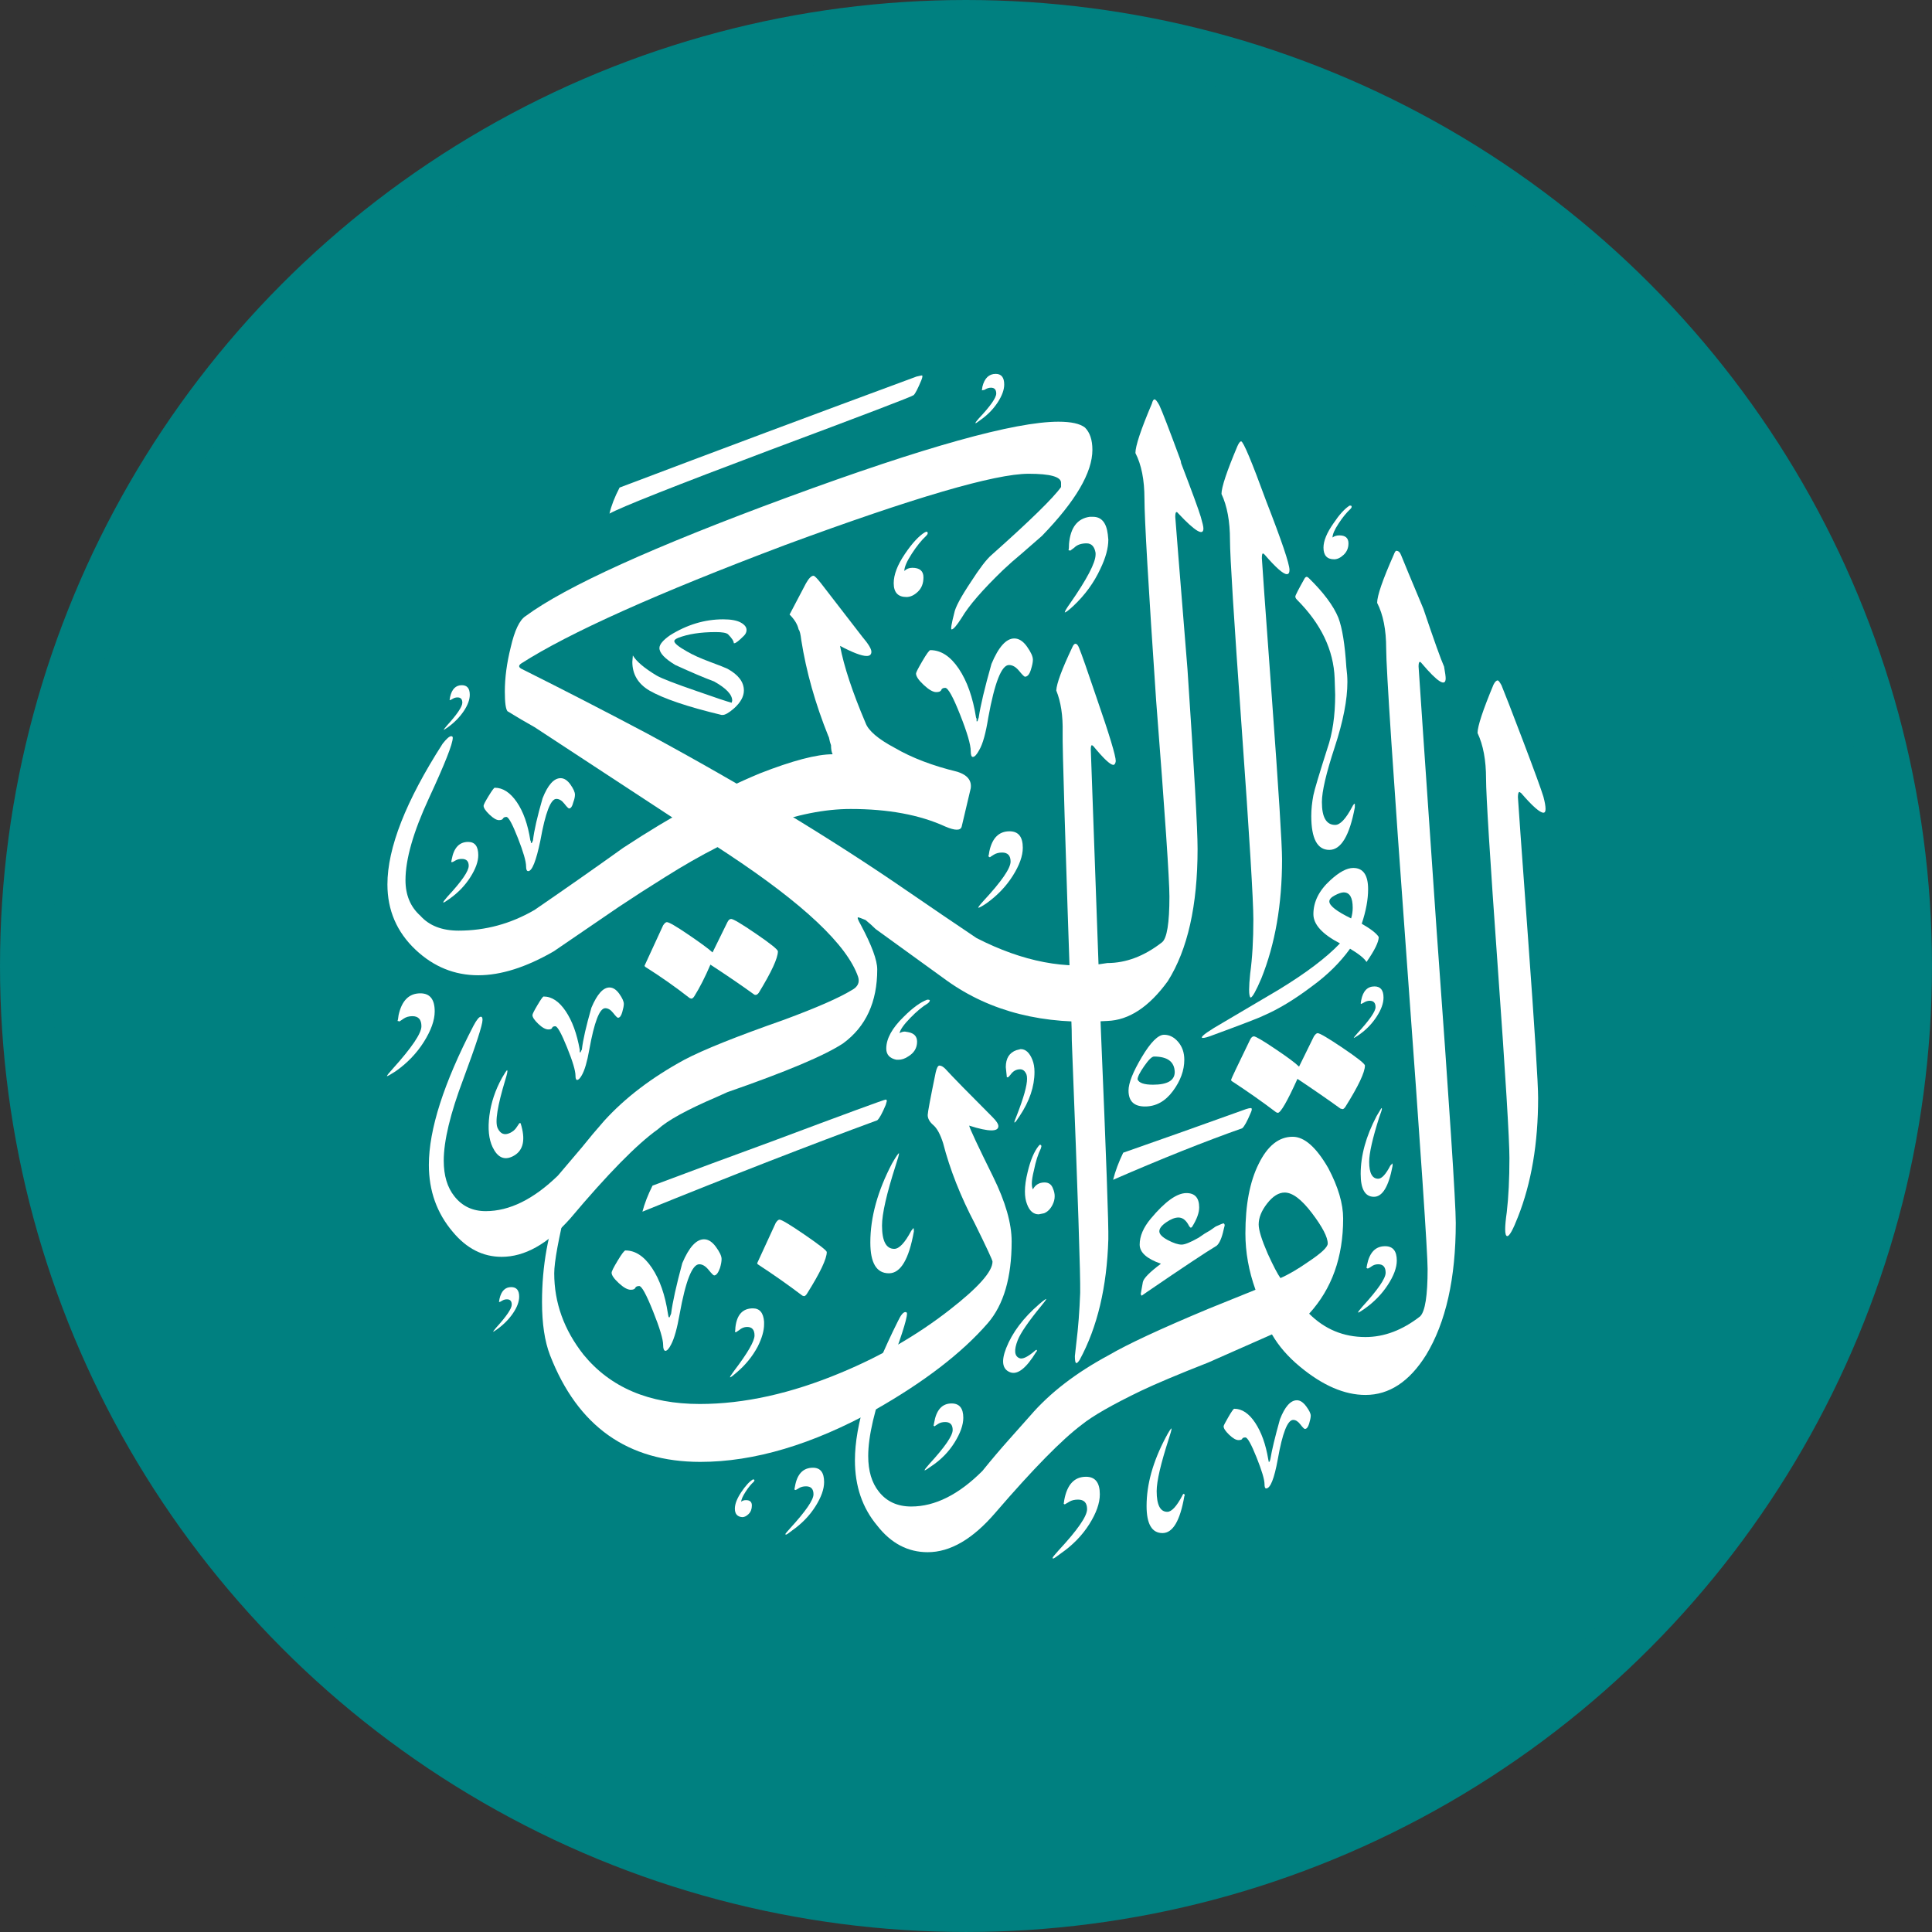 <?xml version="1.0" encoding="UTF-8" standalone="no"?>
<!-- Created with Inkscape (http://www.inkscape.org/) -->

<svg
   width="512"
   height="512"
   viewBox="0 0 135.467 135.467"
   version="1.1"
   id="svg2196"
   inkscape:version="1.2.1 (9c6d41e410, 2022-07-14)"
   sodipodi:docname="QuranIcon.svg"
   xml:space="preserve"
   xmlns:inkscape="http://www.inkscape.org/namespaces/inkscape"
   xmlns:sodipodi="http://sodipodi.sourceforge.net/DTD/sodipodi-0.dtd"
   xmlns="http://www.w3.org/2000/svg"
   xmlns:svg="http://www.w3.org/2000/svg"
   xmlns:serif="http://www.serif.com/"><rect x="0" y="0" width="135.467" height="135.467" fill="#333333" stroke="none"/><sodipodi:namedview
     id="namedview2198"
     pagecolor="#ffffff"
     bordercolor="#000000"
     borderopacity="0.25"
     inkscape:showpageshadow="2"
     inkscape:pageopacity="0.0"
     inkscape:pagecheckerboard="0"
     inkscape:deskcolor="#d1d1d1"
     inkscape:document-units="mm"
     showgrid="false"
     inkscape:zoom="0.73851712"
     inkscape:cx="345.96355"
     inkscape:cy="236.96133"
     inkscape:window-width="1920"
     inkscape:window-height="1009"
     inkscape:window-x="-8"
     inkscape:window-y="-8"
     inkscape:window-maximized="1"
     inkscape:current-layer="layer1" /><defs
     id="defs2193" /><g
     inkscape:label="Layer 1"
     inkscape:groupmode="layer"
     id="layer1"><circle
       style="fill:#008080;stroke:#008080;stroke-width:3.648"
       id="path2373"
       cx="67.733"
       cy="67.733"
       r="65.909" /><g
       style="clip-rule:evenodd;fill:#ffffff;fill-rule:evenodd;stroke-linejoin:round;stroke-miterlimit:2"
       id="g2630"
       transform="matrix(0.149,0,0,0.149,27.128,26.216)"><g
         transform="translate(-118.197,-22.155)"
         id="g2525"
         style="fill:#ffffff">
        <g
   id="g2523"
   style="fill:#ffffff">
            <g
   id="g2521"
   style="fill:#ffffff">
                <g
   id="path3"
   transform="translate(118.197,22.155)"
   style="fill:#ffffff">
                    <path
   d="M 335.75,309 H 336 c 2.5,59.17 3.67,91.92 3.5,98.25 -0.67,22.5 -5.17,41.42 -13.5,56.75 -0.67,1 -1.17,1.5 -1.5,1.5 -0.5,0 -0.75,-1.08 -0.75,-3.25 0.17,-1.67 0.42,-3.92 0.75,-6.75 0.83,-6.67 1.42,-14.33 1.75,-23 0.17,-7.83 -1.08,-45.75 -3.75,-113.75 -0.17,-3.33 -0.25,-6.67 -0.25,-10 -3,-87.17 -4.42,-133.83 -4.25,-140 0.17,-7.83 -0.83,-14.42 -3,-19.75 0.17,-3.33 2.67,-10.08 7.5,-20.25 0.5,-1.17 1,-1.75 1.5,-1.75 0.67,0 1.25,0.67 1.75,2 1.17,2.83 3.92,10.67 8.25,23.5 6,17.33 9,27.25 9,29.75 -0.17,1.17 -0.58,1.75 -1.25,1.75 -1.5,-0.17 -4.58,-3.08 -9.25,-8.75 -0.33,-0.33 -0.58,-0.5 -0.75,-0.5 -0.33,0 -0.5,0.67 -0.5,2 0,0.83 1.58,44.92 4.75,132.25 z"
   style="fill:#ffffff"
   id="path2380" />
                </g>
                <g
   id="path5"
   transform="translate(118.197,22.155)"
   style="fill:#ffffff">
                    <path
   d="m 26.75,167.5 c 0,-0.17 0.5,-0.83 1.5,-2 4.83,-5.33 7.25,-8.92 7.25,-10.75 0,-1.67 -0.75,-2.5 -2.25,-2.5 -0.83,0 -1.58,0.21 -2.25,0.63 -0.67,0.41 -1.08,0.62 -1.25,0.62 H 29.5 l 0.25,-1.5 c 0.83,-3.67 2.67,-5.5 5.5,-5.5 2.5,0 3.75,1.5 3.75,4.5 0,2.33 -0.96,4.92 -2.87,7.75 -1.92,2.83 -4.38,5.33 -7.38,7.5 -1.17,0.83 -1.83,1.25 -2,1.25 z"
   style="fill:#ffffff"
   id="path2383" />
                </g>
                <g
   id="path6"
   transform="translate(118.197,22.155)"
   style="fill:#ffffff">
                    <path
   d="m 50,450.75 c 0,-0.17 0.5,-0.83 1.5,-2 4.83,-5.33 7.25,-8.92 7.25,-10.75 0,-1.67 -0.75,-2.5 -2.25,-2.5 -0.83,0 -1.58,0.21 -2.25,0.63 -0.67,0.41 -1.08,0.62 -1.25,0.62 h -0.25 l 0.25,-1.5 c 0.83,-3.67 2.67,-5.5 5.5,-5.5 2.5,0 3.75,1.5 3.75,4.5 0,2.33 -0.96,4.92 -2.87,7.75 -1.92,2.83 -4.38,5.33 -7.38,7.5 -1.17,0.83 -1.83,1.25 -2,1.25 z"
   style="fill:#ffffff"
   id="path2386" />
                </g>
                <g
   id="path7"
   transform="translate(121.197,21.155)"
   style="fill:#ffffff">
                    <path
   d="m 452,313.5 c 0,-0.17 0.58,-0.92 1.75,-2.25 5.67,-6.17 8.5,-10.25 8.5,-12.25 0,-2 -0.92,-3 -2.75,-3 -1,0 -2,0.33 -3,1 l -1,0.5 -0.25,-0.25 0.25,-1.5 c 0.83,-4.33 2.92,-6.5 6.25,-6.5 2.83,0 4.25,1.75 4.25,5.25 0,2.67 -1.08,5.67 -3.25,9 -2.17,3.33 -4.92,6.17 -8.25,8.5 -1.5,1 -2.33,1.5 -2.5,1.5 z"
   style="fill:#ffffff"
   id="path2389" />
                </g>
                <g
   id="path8"
   transform="translate(118.197,22.155)"
   style="fill:#ffffff">
                    <path
   d="m 319,112.25 c 0,-0.5 0.83,-1.92 2.5,-4.25 8,-11.5 12,-19.17 12,-23 v -0.75 c -0.5,-3 -1.92,-4.5 -4.25,-4.5 -2.5,0 -4.42,0.67 -5.75,2 l -2,1.5 c 0,-0.17 -0.25,-0.25 -0.75,-0.25 0.17,-0.5 0.25,-1.5 0.25,-3 0.67,-7.67 3.92,-11.92 9.75,-12.75 h 1.5 c 4,0 6.33,2.75 7,8.25 l 0.25,2.5 c 0,4 -1.25,8.58 -3.75,13.75 -3,6.5 -7.25,12.33 -12.75,17.5 -2.17,2 -3.5,3 -4,3 z"
   style="fill:#ffffff"
   id="path2392" />
                </g>
                <g
   id="path9"
   transform="translate(118.197,22.155)"
   style="fill:#ffffff">
                    <path
   d="m 89.5,332.25 c -0.5,0 -0.75,-0.67 -0.75,-2 0,-2.33 -1.33,-6.79 -4,-13.37 -2.67,-6.59 -4.5,-9.88 -5.5,-9.88 -0.83,0 -1.33,0.25 -1.5,0.75 -0.17,0.5 -0.75,0.75 -1.75,0.75 -1.33,0 -2.92,-0.87 -4.75,-2.62 -1.83,-1.75 -2.75,-3.13 -2.75,-4.13 0,-0.5 0.79,-2.08 2.38,-4.75 1.58,-2.67 2.54,-4 2.87,-4 3.83,0 7.29,2.29 10.38,6.88 3.08,4.58 5.29,10.62 6.62,18.12 v 1.25 H 91 c 0.17,0 0.25,-0.08 0.25,-0.25 0,-0.17 0.17,-0.5 0.5,-1 0.5,-4.5 2,-11.08 4.5,-19.75 2.67,-6.33 5.5,-9.5 8.5,-9.5 1.67,0 3.21,1 4.63,3 1.41,2 2.12,3.58 2.12,4.75 0,0.83 -0.25,2.13 -0.75,3.88 -0.5,1.75 -1.17,2.62 -2,2.62 -0.33,0 -1.08,-0.75 -2.25,-2.25 -1.17,-1.5 -2.42,-2.25 -3.75,-2.25 -2.67,0 -5.17,6.5 -7.5,19.5 -1,5.67 -2.17,9.67 -3.5,12 -0.83,1.5 -1.58,2.25 -2.25,2.25 z"
   style="fill:#ffffff"
   id="path2395" />
                </g>
                <g
   id="path10"
   transform="translate(118.197,22.155)"
   style="fill:#ffffff">
                    <path
   d="m 66.5,234 c -0.67,0 -1,-0.75 -1,-2.25 0,-2.33 -1.29,-6.79 -3.87,-13.37 -2.59,-6.59 -4.38,-9.88 -5.38,-9.88 -0.83,0 -1.37,0.25 -1.62,0.75 -0.25,0.5 -0.88,0.75 -1.88,0.75 -1.17,0 -2.67,-0.87 -4.5,-2.62 -1.83,-1.75 -2.75,-3.13 -2.75,-4.13 0,-0.5 0.79,-2.04 2.38,-4.62 1.58,-2.59 2.54,-3.88 2.87,-3.88 3.83,0 7.29,2.25 10.38,6.75 3.08,4.5 5.2,10.5 6.37,18 l 0.25,0.5 v 0.75 H 68 c 0.17,0 0.29,-0.12 0.38,-0.37 0.08,-0.25 0.2,-0.55 0.37,-0.88 0.5,-4.5 2,-11.08 4.5,-19.75 2.5,-6.33 5.33,-9.5 8.5,-9.5 1.67,0 3.21,1 4.63,3 1.41,2 2.12,3.58 2.12,4.75 0,1 -0.25,2.17 -0.75,3.5 -0.5,2 -1.17,3 -2,3 -0.33,0 -1.08,-0.75 -2.25,-2.25 -1.17,-1.5 -2.42,-2.25 -3.75,-2.25 -2.67,0 -5.17,6.5 -7.5,19.5 -2,9.67 -3.92,14.5 -5.75,14.5 z"
   style="fill:#ffffff"
   id="path2398" />
                </g>
                <g
   id="path11"
   transform="translate(118.197,22.155)"
   style="fill:#ffffff">
                    <path
   d="m 277.5,265.5 c 21.83,11.17 42.33,15.08 61.5,11.75 8.83,0 17.42,-3.25 25.75,-9.75 2.33,-1.83 3.5,-9 3.5,-21.5 0,-8 -2.08,-38.75 -6.25,-92.25 -3.67,-54 -5.5,-85.67 -5.5,-95 0,-8.83 -1.42,-16 -4.25,-21.5 0,-3.33 2.58,-11.08 7.75,-23.25 0.33,-1.33 0.75,-2 1.25,-2 0.5,0 1.25,0.92 2.25,2.75 1.33,2.83 4.58,11.25 9.75,25.25 0.33,0.83 0.5,1.5 0.5,2 5.17,13.5 8.25,21.92 9.25,25.25 0.83,2.83 1.25,4.67 1.25,5.5 0,3.67 -3.92,1.33 -11.75,-7 -1,-1.33 -1.5,-0.83 -1.5,1.5 0,0.5 1.92,24.42 5.75,71.75 3.17,47.17 4.75,75.33 4.75,84.5 0,26.67 -4.67,47.42 -14,62.25 -8.83,12.17 -18.33,18.42 -28.5,18.75 -29.83,2 -55,-4.33 -75.5,-19 L 230,261.25 c -1.33,-1.33 -2.92,-2.75 -4.75,-4.25 -2,-0.83 -3.17,-1.25 -3.5,-1.25 -0.5,0 -0.08,1.17 1.25,3.5 5.17,9.67 7.75,16.67 7.75,21 0,15.33 -5.33,26.92 -16,34.75 -8.5,5.67 -26.67,13.33 -54.5,23 l -5,2.25 c -14,6 -23.25,11.08 -27.75,15.25 -9.83,7 -23.58,21 -41.25,42 -10.67,12 -21.42,18 -32.25,18 -8.83,0 -16.5,-3.92 -23,-11.75 -7.5,-8.83 -11.25,-19.33 -11.25,-31.5 0,-16.67 7,-38.5 21,-65.5 1.5,-2.83 2.67,-4.25 3.5,-4.25 0.5,0 0.75,0.5 0.75,1.5 0,2.33 -3,11.58 -9,27.75 -6.17,16.33 -9.25,29.17 -9.25,38.5 0,7 1.67,12.58 5,16.75 3.67,4.67 8.58,7 14.75,7 11.17,0 22.5,-5.58 34,-16.75 L 91.75,364 c 3.33,-4.17 6.83,-8.33 10.5,-12.5 9.83,-10.83 22.42,-20.42 37.75,-28.75 8.83,-4.67 24.42,-10.92 46.75,-18.75 15.33,-5.67 26,-10.33 32,-14 2.83,-1.5 3.83,-3.58 3,-6.25 -5.17,-15 -25.67,-34.33 -61.5,-58 L 69.5,166.25 c -4.17,-2.33 -8.42,-4.83 -12.75,-7.5 -0.83,-1 -1.25,-4.08 -1.25,-9.25 0,-6.5 0.92,-13.42 2.75,-20.75 1.83,-8 4.17,-12.92 7,-14.75 19,-14 60.17,-32.67 123.5,-56 C 253.08,34.33 295.5,22.5 316,22.5 c 6,0 10.17,0.92 12.5,2.75 2.33,2.33 3.5,5.83 3.5,10.5 0,10.67 -7.92,24.17 -23.75,40.5 l -9.75,8.5 c -2.83,2.33 -5.67,4.83 -8.5,7.5 -9.67,9.33 -16.17,16.83 -19.5,22.5 -2.33,3.67 -3.92,5.5 -4.75,5.5 -0.5,0 -0.08,-2.58 1.25,-7.75 0.5,-2.67 3.08,-7.5 7.75,-14.5 4.17,-6.5 7.42,-10.75 9.75,-12.75 18.17,-16.17 29.08,-26.83 32.75,-32 v -2 C 317.25,48.42 312.17,47 302,47 286.17,47 248,58.17 187.5,80.5 127,103.33 85.58,121.92 63.25,136.25 c -1.5,1 -1.33,1.92 0.5,2.75 19.67,9.83 39.25,19.92 58.75,30.25 46.17,25 86.92,49.67 122.25,74 10.67,7.33 21.58,14.75 32.75,22.25 z"
   style="fill:#ffffff"
   id="path2401" />
                </g>
                <g
   id="path12"
   transform="translate(118.197,22.155)"
   style="fill:#ffffff">
                    <path
   d="m 209,174.75 c -0.33,-0.83 -0.67,-2.08 -1,-3.75 l -0.25,-0.5 c -6.17,-15.33 -10.42,-30.42 -12.75,-45.25 -0.33,-2.83 -0.75,-4.5 -1.25,-5 -0.5,-2.33 -1.92,-4.67 -4.25,-7 l 7.75,-14.75 c 1.33,-2.33 2.5,-3.5 3.5,-3.5 0.5,0 1.67,1.17 3.5,3.5 l 19.5,25.25 c 2.83,3.33 4.25,5.67 4.25,7 0,1.33 -0.75,2 -2.25,2 -2.33,0 -6.5,-1.58 -12.5,-4.75 1.83,9.67 5.83,21.75 12,36.25 1.33,3.67 5.92,7.58 13.75,11.75 8,4.67 17.83,8.42 29.5,11.25 4.67,1.5 6.75,4.08 6.25,7.75 l -4.25,18 c -0.5,2 -3.08,2 -7.75,0 -12,-5.5 -26.83,-8.25 -44.5,-8.25 -24.33,0 -53.42,10.67 -87.25,32 -7.5,4.67 -14.75,9.33 -21.75,14 l -30.75,21 C 65.5,279.25 53.67,283 43,283 31.83,283 22,279 13.5,271 4.67,262.67 0.25,252.42 0.25,240.25 c 0,-17.17 8.67,-39.25 26,-66.25 1.83,-2.33 3.17,-3.5 4,-3.5 0.5,0 0.75,0.25 0.75,0.75 0,2.83 -3.75,12.33 -11.25,28.5 -7.33,15.83 -11,28.67 -11,38.5 0,7 2.33,12.58 7,16.75 4.17,4.67 10.17,7 18,7 12.67,0 24.58,-3.25 35.75,-9.75 14.33,-9.83 28.25,-19.58 41.75,-29.25 22.83,-15 44.25,-26.67 64.25,-35 15.33,-6 26.75,-9 34.25,-9 -0.5,-1 -0.75,-2.42 -0.75,-4.25 z"
   style="fill:#ffffff"
   id="path2404" />
                </g>
                <g
   id="path13"
   transform="translate(118.197,22.155)"
   style="fill:#ffffff">
                    <path
   d="m 278.25,251.25 c 0,-0.33 0.83,-1.42 2.5,-3.25 8.5,-9.17 12.75,-15.33 12.75,-18.5 0,-2.83 -1.33,-4.25 -4,-4.25 -1.5,0 -2.79,0.33 -3.87,1 -1.09,0.67 -1.71,1.08 -1.88,1.25 L 283,227 c 0.17,-0.17 0.33,-0.92 0.5,-2.25 1.33,-6.33 4.5,-9.5 9.5,-9.5 4.17,0 6.25,2.58 6.25,7.75 0,3.83 -1.58,8.25 -4.75,13.25 -3.17,5 -7.33,9.33 -12.5,13 -2,1.33 -3.25,2 -3.75,2 z"
   style="fill:#ffffff"
   id="path2407" />
                </g>
                <g
   id="path14"
   transform="translate(118.197,22.155)"
   style="fill:#ffffff">
                    <path
   d="m 0,330.5 c 0,-0.33 0.92,-1.5 2.75,-3.5 9,-10 13.5,-16.67 13.5,-20 0,-3.17 -1.42,-4.75 -4.25,-4.75 -1.67,0 -3.08,0.42 -4.25,1.25 -1.17,0.83 -1.83,1.25 -2,1.25 C 5.58,304.58 5.33,304.5 5,304.5 c 0.17,-0.33 0.33,-1.25 0.5,-2.75 1.5,-6.83 4.92,-10.25 10.25,-10.25 4.5,0 6.75,2.83 6.75,8.5 0,4.17 -1.71,8.96 -5.12,14.38 -3.42,5.41 -7.88,10.04 -13.38,13.87 -2.33,1.5 -3.67,2.25 -4,2.25 z"
   style="fill:#ffffff"
   id="path2410" />
                </g>
                <g
   id="path15"
   transform="translate(118.197,22.155)"
   style="fill:#ffffff">
                    <path
   d="M 104.75,65.75 C 105.58,62.08 107.17,58 109.5,53.5 154.83,36.33 201.42,18.92 249.25,1.25 l 2.25,-0.5 h 0.38 c 0.08,0 0.12,0.17 0.12,0.5 0,0.33 -0.17,0.92 -0.5,1.75 -1.67,4 -2.87,6.33 -3.62,7 -0.75,0.67 -23.21,9.25 -67.38,25.75 -45.17,17 -70.42,27 -75.75,30 z"
   style="fill:#ffffff"
   id="path2413" />
                </g>
                <g
   id="path16"
   transform="translate(118.197,22.155)"
   style="fill:#ffffff">
                    <path
   d="m 275.75,180.25 c -0.67,0 -1,-0.92 -1,-2.75 0,-3 -1.67,-8.71 -5,-17.12 -3.33,-8.42 -5.67,-12.63 -7,-12.63 -1,0 -1.62,0.33 -1.87,1 -0.25,0.67 -1.05,1 -2.38,1 -1.5,0 -3.46,-1.12 -5.87,-3.37 -2.42,-2.25 -3.63,-4.05 -3.63,-5.38 0,-0.5 1,-2.46 3,-5.87 2,-3.42 3.25,-5.13 3.75,-5.13 5,0 9.46,2.92 13.38,8.75 3.91,5.83 6.62,13.5 8.12,23 l 0.25,0.5 v 1.25 h 0.25 c 0.17,0 0.25,-0.08 0.25,-0.25 0,-0.17 0.17,-0.67 0.5,-1.5 0.83,-5.67 2.83,-14.08 6,-25.25 3.33,-8 6.92,-12 10.75,-12 2.17,0 4.17,1.29 6,3.88 1.83,2.58 2.75,4.62 2.75,6.12 0,1.17 -0.33,2.79 -1,4.88 -0.67,2.08 -1.58,3.12 -2.75,3.12 -0.33,0 -1.25,-0.92 -2.75,-2.75 -1.5,-1.83 -3.08,-2.75 -4.75,-2.75 -3.5,0 -6.75,8.25 -9.75,24.75 -1.17,7.33 -2.58,12.42 -4.25,15.25 -1.17,2.17 -2.17,3.25 -3,3.25 z"
   style="fill:#ffffff"
   id="path2416" />
                </g>
                <g
   id="path17"
   transform="translate(118.197,22.155)"
   style="fill:#ffffff">
                    <path
   d="M 161.5,472.25 V 472 c 0,-0.17 0.67,-1.17 2,-3 6.33,-8.33 9.5,-13.83 9.5,-16.5 0,-2.67 -1.17,-4 -3.5,-4 -1.33,0 -2.58,0.5 -3.75,1.5 l -1.5,1 -0.5,-0.25 c 0.17,-0.33 0.25,-1 0.25,-2 0.67,-6 3.42,-9 8.25,-9 3.17,0 4.92,2.08 5.25,6.25 v 1.25 c 0,3 -1,6.5 -3,10.5 -2.5,4.67 -5.83,8.75 -10,12.25 -1.5,1.33 -2.5,2.08 -3,2.25 z"
   style="fill:#ffffff"
   id="path2419" />
                </g>
                <g
   id="path18"
   transform="translate(118.197,22.155)"
   style="fill:#ffffff">
                    <path
   d="m 240.75,322.75 h -1 c -3.17,-0.67 -4.75,-2.42 -4.75,-5.25 0,-4.67 2.75,-9.67 8.25,-15 4.17,-4.17 7.83,-6.83 11,-8 h 0.5 c 0.33,0 0.58,0.08 0.75,0.25 0,0.5 -0.33,1 -1,1.5 -2.5,1.5 -5.25,3.79 -8.25,6.88 -3,3.08 -4.67,5.45 -5,7.12 0.83,-0.5 1.67,-0.75 2.5,-0.75 l 1.5,0.25 c 2.83,0.5 4.25,2 4.25,4.5 0,3 -1.42,5.33 -4.25,7 -1.5,1 -3,1.5 -4.5,1.5 z"
   style="fill:#ffffff"
   id="path2422" />
                </g>
                <g
   id="path19"
   transform="translate(118.197,22.155)"
   style="fill:#ffffff">
                    <path
   d="m 244.5,105 c -4,0 -6,-2.17 -6,-6.5 0,-4 1.75,-8.58 5.25,-13.75 3.5,-5.17 6.67,-8.58 9.5,-10.25 L 254,74.25 c 0.17,0 0.29,0.08 0.38,0.25 0.08,0.17 0.12,0.33 0.12,0.5 0,0.33 -0.25,0.75 -0.75,1.25 -2.17,2 -4.42,4.79 -6.75,8.38 -2.33,3.58 -3.5,6.29 -3.5,8.12 1,-1 2.25,-1.5 3.75,-1.5 3.5,0 5.25,1.5 5.25,4.5 0,2.83 -0.87,5.08 -2.62,6.75 -1.75,1.67 -3.55,2.5 -5.38,2.5 z"
   style="fill:#ffffff"
   id="path2425" />
                </g>
                <g
   id="path20"
   transform="rotate(154.521,114.195,374.249)"
   style="fill:#ffffff">
                    <path
   d="M 49,370.25 V 370 c 0,-0.33 0.83,-1.42 2.5,-3.25 8.83,-9.67 13.25,-16.08 13.25,-19.25 0,-3 -1.42,-4.5 -4.25,-4.5 -1.5,0 -2.79,0.33 -3.87,1 -1.09,0.67 -1.8,1.08 -2.13,1.25 L 54,345 l 0.25,-1.5 c 1.33,-7.33 4.67,-11 10,-11 4.33,0 6.5,2.67 6.5,8 0,4.17 -1.67,8.83 -5,14 -3.33,5.17 -7.67,9.67 -13,13.5 -2.17,1.5 -3.42,2.25 -3.75,2.25 z"
   style="fill:#ffffff"
   id="path2428" />
                </g>
                <g
   id="path21"
   transform="translate(118.197,22.155)"
   style="fill:#ffffff">
                    <path
   d="M 277,23.25 V 23 c 0,-0.17 0.5,-0.83 1.5,-2 5.5,-5.83 8.25,-9.75 8.25,-11.75 0,-1.83 -0.83,-2.75 -2.5,-2.75 -1,0 -2,0.33 -3,1 L 280,7.75 280.25,6 c 1,-4 3.08,-6 6.25,-6 2.67,0 4,1.67 4,5 0,2.5 -1.04,5.33 -3.12,8.5 -2.09,3.17 -4.8,5.92 -8.13,8.25 -1.33,1 -2.08,1.5 -2.25,1.5 z"
   style="fill:#ffffff"
   id="path2431" />
                </g>
                <g
   id="path22"
   transform="translate(118.197,22.155)"
   style="fill:#ffffff">
                    <path
   d="m 306.75,395.5 c -2.5,0 -4.33,-1.58 -5.5,-4.75 -0.67,-1.67 -1,-3.67 -1,-6 0,-2.67 0.42,-5.67 1.25,-9 1.33,-5.67 3.08,-9.83 5.25,-12.5 l 0.5,-0.5 c 0.5,0 0.75,0.25 0.75,0.75 l -0.25,1 c -1.33,2.67 -2.42,6.08 -3.25,10.25 -0.67,2.67 -1,4.75 -1,6.25 0,1.17 0.17,2.08 0.5,2.75 1.17,-2.17 3,-3.25 5.5,-3.25 2,0 3.33,1 4,3 0.5,1.17 0.75,2.33 0.75,3.5 0,1.33 -0.33,2.67 -1,4 -1,2 -2.33,3.33 -4,4 z"
   style="fill:#ffffff"
   id="path2434" />
                </g>
                <g
   id="path23"
   transform="translate(118.197,22.155)"
   style="fill:#ffffff">
                    <path
   d="m 295.5,352.25 h -0.25 c 0,-0.33 0.42,-1.5 1.25,-3.5 3.17,-8.17 4.75,-13.83 4.75,-17 0,-0.83 -0.08,-1.5 -0.25,-2 -0.67,-1.67 -1.67,-2.5 -3,-2.5 -1.83,0 -3.33,0.83 -4.5,2.5 -0.67,0.83 -1.08,1.25 -1.25,1.25 h -0.5 l -0.5,-4.75 c 0,-4.17 1.67,-6.83 5,-8 l 2,-0.5 c 2.33,0 4.17,1.67 5.5,5 0.67,1.67 1,3.58 1,5.75 0,6.83 -2.33,13.75 -7,20.75 -1.17,1.83 -1.92,2.83 -2.25,3 z"
   style="fill:#ffffff"
   id="path2437" />
                </g>
                <g
   id="path24"
   transform="translate(118.197,22.155)"
   style="fill:#ffffff">
                    <path
   d="m 167.25,538 c -2.33,-0.17 -3.5,-1.5 -3.5,-4 0,-2.17 1,-4.75 3,-7.75 2,-3 3.83,-5 5.5,-6 h 0.25 l 0.5,0.25 -0.25,0.75 c -1.33,1.17 -2.67,2.79 -4,4.88 -1.33,2.08 -2,3.62 -2,4.62 0.5,-0.5 1.25,-0.75 2.25,-0.75 1.83,0 2.75,0.83 2.75,2.5 0,1.67 -0.5,3 -1.5,4 -1,1 -2,1.5 -3,1.5 z"
   style="fill:#ffffff"
   id="path2440" />
                </g>
                <g
   id="path25"
   transform="translate(118.197,22.155)"
   style="fill:#ffffff">
                    <path
   d="m 253,516 c 0,-0.33 0.75,-1.33 2.25,-3 7.33,-8 11,-13.33 11,-16 0,-2.5 -1.17,-3.75 -3.5,-3.75 -1.33,0 -2.46,0.29 -3.37,0.88 -0.92,0.58 -1.46,0.95 -1.63,1.12 l -0.5,-0.25 0.25,-1.25 c 1,-6.17 3.75,-9.25 8.25,-9.25 3.67,0 5.5,2.25 5.5,6.75 0,3.33 -1.37,7.21 -4.12,11.63 -2.75,4.41 -6.38,8.12 -10.88,11.12 -1.83,1.33 -2.92,2 -3.25,2 z"
   style="fill:#ffffff"
   id="path2443" />
                </g>
                <g
   id="path26"
   transform="translate(118.197,22.155)"
   style="fill:#ffffff">
                    <path
   d="m 120.25,394.25 c 1,-3.83 2.58,-7.92 4.75,-12.25 18.17,-6.83 36.83,-13.75 56,-20.75 35.17,-13.17 53.08,-19.75 53.75,-19.75 0.33,0 0.5,0.25 0.5,0.75 l -0.5,1.75 c -1.67,4 -3,6.42 -4,7.25 -31.33,11.5 -68.17,25.83 -110.5,43 z"
   style="fill:#ffffff"
   id="path2446" />
                </g>
                <g
   id="path27"
   transform="translate(118.197,22.155)"
   style="fill:#ffffff">
                    <path
   d="m 158,160.5 h -0.5 c -16,-3.83 -27.33,-7.67 -34,-11.5 -5.33,-3.17 -8,-7.67 -8,-13.5 l 0.25,-3 c 1.67,2.83 5.42,6 11.25,9.5 2.33,1.33 8.58,3.75 18.75,7.25 9,3.17 14.5,5 16.5,5.5 l 0.25,-1 c 0,-2.83 -2.83,-5.83 -8.5,-9 -4.5,-1.67 -10.58,-4.25 -18.25,-7.75 -5,-3 -7.5,-5.67 -7.5,-8 0,-1.67 1.67,-3.67 5,-6 8,-5 16.33,-7.5 25,-7.5 3.67,0 6.42,0.5 8.25,1.5 1.83,1 2.75,2.17 2.75,3.5 0,1 -0.42,1.92 -1.25,2.75 -2.33,2.33 -3.83,3.5 -4.5,3.5 h -0.25 c 0,-1 -0.92,-2.42 -2.75,-4.25 -0.83,-0.67 -2.75,-1 -5.75,-1 -7.17,0 -13.08,0.92 -17.75,2.75 -1.17,0.5 -1.75,1 -1.75,1.5 0,1 1.92,2.58 5.75,4.75 2.83,1.67 6.5,3.33 11,5 4.5,1.67 7.25,2.75 8.25,3.25 5.17,2.83 7.75,6.25 7.75,10.25 0,2.83 -1.58,5.67 -4.75,8.5 -2.33,2 -4.08,3 -5.25,3 z"
   style="fill:#ffffff"
   id="path2449" />
                </g>
                <g
   id="path28"
   transform="translate(118.197,22.155)"
   style="fill:#ffffff">
                    <path
   d="M 26.75,248.75 H 26.5 c 0,-0.33 0.67,-1.25 2,-2.75 6.67,-7.17 10,-12 10,-14.5 0,-2.17 -1.08,-3.25 -3.25,-3.25 -1.17,0 -2.17,0.25 -3,0.75 -0.83,0.5 -1.33,0.75 -1.5,0.75 h -0.5 l 0.25,-1.25 c 1,-5.5 3.58,-8.25 7.75,-8.25 3.17,0 4.75,2.08 4.75,6.25 0,3 -1.25,6.46 -3.75,10.38 -2.5,3.91 -5.75,7.29 -9.75,10.12 -1.67,1.17 -2.58,1.75 -2.75,1.75 z"
   style="fill:#ffffff"
   id="path2452" />
                </g>
                <g
   id="path29"
   transform="translate(118.197,22.155)"
   style="fill:#ffffff">
                    <path
   d="m 131,459.75 c -0.67,-0.17 -1,-1.08 -1,-2.75 0,-2.67 -1.58,-7.96 -4.75,-15.87 -3.17,-7.92 -5.33,-11.88 -6.5,-11.88 -1,0 -1.62,0.29 -1.87,0.88 -0.25,0.58 -0.96,0.87 -2.13,0.87 -1.5,0 -3.37,-1.04 -5.62,-3.12 -2.25,-2.09 -3.38,-3.71 -3.38,-4.88 0,-0.67 0.96,-2.58 2.88,-5.75 1.91,-3.17 3.12,-4.75 3.62,-4.75 4.67,0 8.83,2.75 12.5,8.25 3.67,5.5 6.17,12.67 7.5,21.5 0.17,1 0.29,1.54 0.38,1.63 0.08,0.08 0.2,0.12 0.37,0.12 l 0.75,-1.75 c 0.67,-5.33 2.42,-13.25 5.25,-23.75 3.17,-7.5 6.58,-11.25 10.25,-11.25 2,0 3.88,1.21 5.63,3.63 1.75,2.41 2.62,4.29 2.62,5.62 0,1.17 -0.25,2.58 -0.75,4.25 -0.83,2.33 -1.75,3.5 -2.75,3.5 -0.33,0 -1.21,-0.87 -2.62,-2.62 -1.42,-1.75 -2.88,-2.63 -4.38,-2.63 -3.33,0 -6.42,7.83 -9.25,23.5 -1.17,6.67 -2.5,11.42 -4,14.25 -1,2 -1.92,3 -2.75,3 z"
   style="fill:#ffffff"
   id="path2455" />
                </g>
                <g
   id="path30"
   transform="translate(118.197,22.155)"
   style="fill:#ffffff">
                    <path
   d="m 236.25,423.25 c -5.83,0 -8.75,-4.83 -8.75,-14.5 0,-11.83 3.42,-24.25 10.25,-37.25 1.83,-3.17 2.92,-4.75 3.25,-4.75 0,0.67 -0.5,2.5 -1.5,5.5 -4.33,13.5 -6.5,23 -6.5,28.5 0,7.33 1.92,11 5.75,11 2.33,0 5,-2.83 8,-8.5 l 1,-1.25 c 0.17,0 0.25,0.5 0.25,1.5 -2.33,13.17 -6.25,19.75 -11.75,19.75 z"
   style="fill:#ffffff"
   id="path2458" />
                </g>
                <g
   id="path31"
   transform="translate(118.197,22.155)"
   style="fill:#ffffff">
                    <path
   d="M 187.75,546.25 187.5,546 c 0,-0.17 0.75,-1.08 2.25,-2.75 7.33,-8 11,-13.33 11,-16 0,-2.5 -1.17,-3.75 -3.5,-3.75 -1.33,0 -2.46,0.29 -3.37,0.88 -0.92,0.58 -1.46,0.87 -1.63,0.87 l -0.5,-0.25 0.25,-1.25 c 1,-6 3.83,-9 8.5,-9 3.5,0 5.25,2.25 5.25,6.75 0,3.33 -1.37,7.17 -4.12,11.5 -2.75,4.33 -6.38,8.08 -10.88,11.25 -1.67,1.33 -2.67,2 -3,2 z"
   style="fill:#ffffff"
   id="path2461" />
                </g>
                <g
   id="path32"
   transform="translate(118.197,22.155)"
   style="fill:#ffffff">
                    <path
   d="m 313.5,557.5 -0.25,-0.25 c 0,-0.33 0.92,-1.5 2.75,-3.5 9,-9.67 13.5,-16.17 13.5,-19.5 0,-3 -1.42,-4.5 -4.25,-4.5 -1.67,0 -3.04,0.33 -4.12,1 -1.09,0.67 -1.8,1.08 -2.13,1.25 l -0.5,-0.25 0.25,-1.75 c 1.33,-7.33 4.75,-11 10.25,-11 4.33,0 6.5,2.75 6.5,8.25 0,4.17 -1.67,8.88 -5,14.13 -3.33,5.25 -7.75,9.79 -13.25,13.62 -2.17,1.67 -3.42,2.5 -3.75,2.5 z"
   style="fill:#ffffff"
   id="path2464" />
                </g>
                <g
   id="path33"
   transform="translate(118.197,22.155)"
   style="fill:#ffffff">
                    <path
   d="m 365,545.5 c -5,0 -7.5,-4.25 -7.5,-12.75 0,-10.17 3,-20.92 9,-32.25 1.5,-2.83 2.42,-4.25 2.75,-4.25 0,0.67 -0.42,2.25 -1.25,4.75 -3.83,11.83 -5.75,20.08 -5.75,24.75 0,6.5 1.67,9.75 5,9.75 2,0 4.33,-2.5 7,-7.5 0.17,-0.5 0.42,-0.83 0.75,-1 l 0.5,0.5 -0.25,0.75 c -2,11.5 -5.42,17.25 -10.25,17.25 z"
   style="fill:#ffffff"
   id="path2467" />
                </g>
                <g
   id="path331"
   serif:id="path33"
   transform="matrix(0.724,0.284,-0.284,0.724,302.098,-6.642)"
   style="fill:#ffffff">
                    <path
   d="m 365,545.5 c -5,0 -7.5,-4.25 -7.5,-12.75 0,-10.17 3,-20.92 9,-32.25 1.5,-2.83 2.42,-4.25 2.75,-4.25 0,0.67 -0.42,2.25 -1.25,4.75 -3.83,11.83 -5.75,20.08 -5.75,24.75 0,6.5 1.67,9.75 5,9.75 2,0 4.33,-2.5 7,-7.5 0.17,-0.5 0.42,-0.83 0.75,-1 l 0.5,0.5 -0.25,0.75 c -2,11.5 -5.42,17.25 -10.25,17.25 z"
   style="fill:#ffffff"
   id="path2470" />
                </g>
                <g
   id="path34"
   transform="translate(118.197,22.155)"
   style="fill:#ffffff">
                    <path
   d="m 413.75,524.5 c -0.5,0 -0.75,-0.67 -0.75,-2 0,-2.17 -1.25,-6.37 -3.75,-12.62 -2.5,-6.25 -4.25,-9.38 -5.25,-9.38 -0.83,0 -1.33,0.21 -1.5,0.63 -0.17,0.41 -0.75,0.62 -1.75,0.62 -1.17,0 -2.62,-0.83 -4.37,-2.5 -1.75,-1.67 -2.63,-3 -2.63,-4 0,-0.33 0.75,-1.79 2.25,-4.37 1.5,-2.59 2.42,-3.88 2.75,-3.88 3.67,0 6.96,2.21 9.88,6.63 2.91,4.41 4.95,10.12 6.12,17.12 0.17,0.67 0.25,1.08 0.25,1.25 h 0.25 c 0.17,-0.17 0.33,-0.58 0.5,-1.25 0.67,-4.17 2.17,-10.42 4.5,-18.75 2.33,-6 5,-9 8,-9 1.5,0 2.96,0.96 4.38,2.88 1.41,1.91 2.12,3.37 2.12,4.37 0,0.83 -0.25,2.08 -0.75,3.75 -0.5,1.67 -1.17,2.5 -2,2.5 -0.33,0 -1.04,-0.71 -2.12,-2.12 -1.09,-1.42 -2.21,-2.13 -3.38,-2.13 -2.67,0 -5.08,6.17 -7.25,18.5 -1.67,9.17 -3.5,13.75 -5.5,13.75 z"
   style="fill:#ffffff"
   id="path2473" />
                </g>
                <g
   id="path35"
   transform="translate(118.197,28.155)"
   style="fill:#ffffff">
                    <path
   d="m 457,435.75 c 0,-0.33 0.67,-1.25 2,-2.75 7.33,-8 11,-13.33 11,-16 0,-2.67 -1.17,-4 -3.5,-4 -1.17,0 -2.21,0.33 -3.12,1 -0.92,0.67 -1.55,1 -1.88,1 l -0.5,-0.25 0.25,-1.5 c 1.17,-5.83 4,-8.75 8.5,-8.75 3.67,0 5.5,2.25 5.5,6.75 0,3.33 -1.42,7.17 -4.25,11.5 -2.83,4.33 -6.5,8.08 -11,11.25 -1.67,1.17 -2.67,1.75 -3,1.75 z"
   style="fill:#ffffff"
   id="path2476" />
                </g>
                <g
   id="path36"
   transform="translate(118.197,22.155)"
   style="fill:#ffffff">
                    <path
   d="m 445.75,87.25 c -3.33,0 -5,-1.83 -5,-5.5 0,-3.17 1.58,-7 4.75,-11.5 2.67,-4 5.17,-6.75 7.5,-8.25 h 0.5 c 0.33,0 0.5,0.17 0.5,0.5 0,0.33 -0.17,0.67 -0.5,1 -1.83,1.67 -3.71,3.96 -5.62,6.88 -1.92,2.91 -2.88,5.12 -2.88,6.62 0.83,-0.67 1.92,-1 3.25,-1 2.83,0 4.25,1.25 4.25,3.75 0,2.17 -0.75,3.96 -2.25,5.38 -1.5,1.41 -3,2.12 -4.5,2.12 z"
   style="fill:#ffffff"
   id="path2479" />
                </g>
                <g
   id="path37"
   transform="translate(120.197,26.155)"
   style="fill:#ffffff">
                    <path
   d="m 462.5,383.25 c -4.17,0 -6.25,-3.58 -6.25,-10.75 0,-8.67 2.5,-17.75 7.5,-27.25 l 2.25,-3.75 0.25,0.25 c 0,0.5 -0.42,1.83 -1.25,4 -3.17,10 -4.75,17 -4.75,21 0,5.33 1.42,8 4.25,8 1.67,0 3.58,-2.08 5.75,-6.25 l 1,-1 v 1.25 c -1.83,9.67 -4.75,14.5 -8.75,14.5 z"
   style="fill:#ffffff"
   id="path2482" />
                </g>
                <g
   id="path38"
   transform="translate(118.197,22.155)"
   style="fill:#ffffff">
                    <path
   d="m 443.5,224 c -5.67,0 -8.5,-5.33 -8.5,-16 0,-3 0.33,-6.25 1,-9.75 0.5,-2.5 2.67,-9.75 6.5,-21.75 2.5,-7.17 3.75,-15.67 3.75,-25.5 L 446,143.25 c -0.5,-13.33 -6.42,-25.67 -17.75,-37 -0.5,-0.5 -0.75,-1 -0.75,-1.5 0,-0.5 1.5,-3.42 4.5,-8.75 0.33,-0.33 0.58,-0.5 0.75,-0.5 0.33,0 0.67,0.17 1,0.5 7,6.83 11.67,13.08 14,18.75 1.83,4.83 3.08,12.58 3.75,23.25 0.33,2.5 0.5,4.83 0.5,7 0,8.33 -2,18.58 -6,30.75 -4,12.17 -6,20.75 -6,25.75 0,7.17 2.08,10.75 6.25,10.75 2.33,0 5,-2.83 8,-8.5 0.5,-1 0.92,-1.5 1.25,-1.5 V 204 c -2.5,13.33 -6.5,20 -12,20 z"
   style="fill:#ffffff"
   id="path2485" />
                </g>
                <g
   id="path1"
   transform="translate(7,60)"
   style="fill:#ffffff">
                    <path
   d="m 467.947,306.905 c -5.17,0 -7.75,-2.5 -7.75,-7.5 0,-3.5 2.08,-8.75 6.25,-15.75 4.17,-7 7.67,-10.5 10.5,-10.5 2.5,0 4.71,1.13 6.63,3.38 1.91,2.25 2.87,5.04 2.87,8.37 0,5 -1.79,9.92 -5.37,14.75 -3.59,4.83 -7.96,7.25 -13.13,7.25 z m 3.75,-10.25 c 6.83,0 10.25,-2 10.25,-6 -0.17,-4.83 -3.42,-7.25 -9.75,-7.25 -1,0 -2.54,1.5 -4.62,4.5 -2.09,3 -3.13,5.08 -3.13,6.25 0.67,1.67 3.08,2.5 7.25,2.5 z"
   style="fill:#ffffff"
   id="path2488" />
                </g>
                <g
   id="path40"
   transform="translate(115.197,15.155)"
   style="fill:#ffffff">
                    <path
   d="m 344.75,386.25 c 1,-4 2.58,-8.25 4.75,-12.75 17.67,-6.17 36.92,-13 57.75,-20.5 1,-0.33 1.75,-0.5 2.25,-0.5 0.33,0 0.5,0.17 0.5,0.5 0,0.5 -0.17,1.08 -0.5,1.75 -1.67,4 -3,6.42 -4,7.25 -17.5,6.17 -37.75,14.25 -60.75,24.25 z"
   style="fill:#ffffff"
   id="path2491" />
                </g>
                <g
   id="path41"
   transform="translate(118.197,22.155)"
   style="fill:#ffffff">
                    <path
   d="m 355.25,433.75 c -0.17,0 -0.33,-0.25 -0.5,-0.75 0.33,-2 0.67,-3.87 1,-5.62 0.33,-1.75 3.17,-4.63 8.5,-8.63 -6.67,-2.33 -10,-5.33 -10,-9 0,-4 1.75,-8.08 5.25,-12.25 6.67,-8 12.25,-12 16.75,-12 4,0 6,2.25 6,6.75 0,2.5 -1.08,5.5 -3.25,9 -0.17,0.33 -0.42,0.5 -0.75,0.5 -0.17,0 -0.42,-0.25 -0.75,-0.75 -1.33,-2.67 -3,-4 -5,-4 -1.67,0 -3.58,0.75 -5.75,2.25 -2.17,1.5 -3.25,2.92 -3.25,4.25 0,1.33 1.33,2.71 4,4.13 2.67,1.41 4.83,2.12 6.5,2.12 1.5,0 4.17,-1.08 8,-3.25 1.83,-1.33 3.67,-2.5 5.5,-3.5 l 2.5,-1.75 c 2.17,-1 3.42,-1.5 3.75,-1.5 0.33,0.17 0.5,0.5 0.5,1 l -0.5,2 c -0.83,3.83 -1.92,6.33 -3.25,7.5 -5,3 -15.92,10.25 -32.75,21.75 z"
   style="fill:#ffffff"
   id="path2494" />
                </g>
                <g
   id="path2"
   transform="translate(6,68)"
   style="fill:#ffffff">
                    <path
   d="m 496.197,266.655 c -0.33,0 -0.5,-0.08 -0.5,-0.25 0,-0.83 3.33,-3.17 10,-7 l 26.25,-15.5 c 12.83,-7.83 22.42,-15.08 28.75,-21.75 -8.33,-4.33 -12.5,-8.92 -12.5,-13.75 0,-5.83 2.67,-11.17 8,-16 4.17,-3.83 7.75,-5.75 10.75,-5.75 4.67,0 7,3.33 7,10 0,4.83 -1,10.25 -3,16.25 4.33,2.5 7,4.58 8,6.25 0,2.33 -1.92,6.25 -5.75,11.75 -1,-1.67 -3.58,-3.75 -7.75,-6.25 -4.67,6.5 -10.67,12.42 -18,17.75 -8.17,6.17 -15.75,10.75 -22.75,13.75 -1.5,0.83 -9.5,3.92 -24,9.25 -2.17,0.83 -3.67,1.25 -4.5,1.25 z m 69.75,-56.25 c 0.5,-1.67 0.75,-3.33 0.75,-5 0,-4.83 -1.42,-7.25 -4.25,-7.25 -1,0 -2.37,0.46 -4.12,1.38 -1.75,0.91 -2.63,1.87 -2.63,2.87 0,2 3.42,4.67 10.25,8 z"
   style="fill:#ffffff"
   id="path2497" />
                </g>
                <g
   id="path43"
   transform="translate(118.197,22.155)"
   style="fill:#ffffff">
                    <path
   d="m 143.25,294 -0.75,-0.25 c -6.83,-5.33 -13.83,-10.25 -21,-14.75 l -0.25,-0.5 8.75,-19 c 0.67,-1 1.25,-1.5 1.75,-1.5 1,0 4.38,1.96 10.13,5.88 5.75,3.91 9.54,6.7 11.37,8.37 l 7,-14.25 c 0.5,-1 1.08,-1.5 1.75,-1.5 1,0 4.92,2.33 11.75,7 6.83,4.67 10.25,7.42 10.25,8.25 0,3.17 -3,9.67 -9,19.5 -0.5,0.67 -1,1 -1.5,1 -0.33,0 -0.58,-0.08 -0.75,-0.25 -6,-4.33 -12.83,-9 -20.5,-14 -2.5,5.83 -5,10.75 -7.5,14.75 -0.5,0.83 -1,1.25 -1.5,1.25 z"
   style="fill:#ffffff"
   id="path2500" />
                </g>
                <g
   id="path44"
   transform="translate(123.197,20.155)"
   style="fill:#ffffff">
                    <path
   d="m 414.25,349.75 -0.75,-0.25 c -6.83,-5.17 -13.83,-10.08 -21,-14.75 l -0.25,-0.5 c 0,-0.33 3,-6.67 9,-19 0.5,-1 1.08,-1.5 1.75,-1.5 0.83,0 4.17,1.96 10,5.88 5.83,3.91 9.58,6.7 11.25,8.37 l 7,-14.25 c 0.67,-1 1.25,-1.5 1.75,-1.5 1,0 4.96,2.33 11.88,7 6.91,4.67 10.37,7.42 10.37,8.25 0,3.17 -3.08,9.67 -9.25,19.5 -0.5,0.67 -0.92,1 -1.25,1 l -1,-0.25 c -6,-4.33 -12.75,-9 -20.25,-14 -4.83,10.67 -7.92,16 -9.25,16 z"
   style="fill:#ffffff"
   id="path2503" />
                </g>
                <g
   id="path45"
   transform="translate(118.197,22.155)"
   style="fill:#ffffff">
                    <path
   d="m 196.25,434 -0.75,-0.25 c -6.83,-5.17 -13.83,-10.08 -21,-14.75 l -0.25,-0.5 8.75,-19 c 0.67,-1 1.25,-1.5 1.75,-1.5 1,0 4.96,2.38 11.88,7.13 6.91,4.75 10.37,7.45 10.37,8.12 0,3.17 -3.08,9.67 -9.25,19.5 -0.5,0.83 -1,1.25 -1.5,1.25 z"
   style="fill:#ffffff"
   id="path2506" />
                </g>
                <g
   id="path46"
   transform="translate(118.197,22.155)"
   style="fill:#ffffff">
                    <path
   d="m 406.5,293.5 c -0.5,-0.17 -0.75,-1.42 -0.75,-3.75 0,-1.83 0.17,-4.33 0.5,-7.5 1,-7.33 1.5,-15.83 1.5,-25.5 0,-8.83 -1.83,-38.92 -5.5,-90.25 -3.67,-51.33 -5.5,-80.75 -5.5,-88.25 0,-8.83 -1.33,-16.08 -4,-21.75 0,-3.17 2.5,-10.67 7.5,-22.5 0.67,-1.5 1.25,-2.25 1.75,-2.25 1,0 4.92,9.33 11.75,28 7.33,18.83 11,29.67 11,32.5 0,1.33 -0.42,2 -1.25,2 -1.67,0 -5.17,-3.08 -10.5,-9.25 -0.33,-0.33 -0.58,-0.5 -0.75,-0.5 -0.33,0 -0.5,0.75 -0.5,2.25 0,0.83 1.58,22.92 4.75,66.25 3.17,43.33 4.75,68.5 4.75,75.5 0,21.17 -3.25,39.83 -9.75,56 -2.5,5.83 -4.17,8.83 -5,9 z"
   style="fill:#ffffff"
   id="path2509" />
                </g>
                <g
   id="path47"
   transform="translate(118.197,22.155)"
   style="fill:#ffffff">
                    <path
   d="m 147.5,512 c -34.17,0 -57.75,-16.75 -70.75,-50.25 -2.5,-6.5 -3.75,-14.83 -3.75,-25 0,-17 2.83,-32.75 8.5,-47.25 0.83,-2.33 1.75,-3.5 2.75,-3.5 0.5,0 0.75,0.58 0.75,1.75 l -0.25,2.75 c -4,16.5 -6,27.42 -6,32.75 0,13.83 4.58,26.58 13.75,38.25 12.67,15.5 30.92,23.25 54.75,23.25 20.83,0 43,-4.92 66.5,-14.75 18.83,-7.83 35.83,-17.67 51,-29.5 13.5,-10.5 20.25,-18.08 20.25,-22.75 0,-0.67 -2.75,-6.58 -8.25,-17.75 -6.83,-13 -11.83,-25.67 -15,-38 -1.33,-4.17 -2.87,-7 -4.62,-8.5 -1.75,-1.5 -2.63,-3.08 -2.63,-4.75 0,-1.17 1.25,-7.83 3.75,-20 0.5,-2.17 1.08,-3.25 1.75,-3.25 0.83,0 1.75,0.5 2.75,1.5 3.5,3.83 10.92,11.42 22.25,22.75 1.83,1.83 2.75,3.25 2.75,4.25 0,1.33 -1.08,2 -3.25,2 -2.33,0 -5.83,-0.75 -10.5,-2.25 0.33,1.5 4.08,9.5 11.25,24 5.83,11.83 8.75,22 8.75,30.5 0,17 -3.75,29.83 -11.25,38.5 -12.17,14 -29.83,27.58 -53,40.75 -29.5,16.33 -56.92,24.5 -82.25,24.5 z"
   style="fill:#ffffff"
   id="path2512" />
                </g>
                <g
   id="path0"
   transform="translate(6,68)"
   style="fill:#ffffff">
                    <path
   d="m 546.197,396.405 c 7.33,7.33 16.17,11 26.5,11 8.83,0 17.42,-3.25 25.75,-9.75 2.33,-2.33 3.5,-9.75 3.5,-22.25 0,-7.5 -3.25,-55.67 -9.75,-144.5 -6.5,-89 -9.75,-138.17 -9.75,-147.5 0,-8.83 -1.42,-16 -4.25,-21.5 0,-3.33 2.58,-10.83 7.75,-22.5 0.5,-1.33 0.92,-2 1.25,-2 1,0 1.75,0.67 2.25,2 1.33,3.33 4.83,11.75 10.5,25.25 5,14.83 8.25,23.92 9.75,27.25 0.5,2.83 0.75,4.67 0.75,5.5 0,4.17 -3.75,1.83 -11.25,-7 -1,-1.33 -1.5,-0.83 -1.5,1.5 0,0.5 2.83,41.92 8.5,124.25 6,82.33 9,128.17 9,137.5 0,26.17 -4.67,46.92 -14,62.25 -7.83,12.5 -17.33,18.75 -28.5,18.75 -9.83,0 -20.08,-4.42 -30.75,-13.25 -5.67,-4.67 -10.08,-9.75 -13.25,-15.25 l -30,13.25 c -14,5.5 -24.5,9.92 -31.5,13.25 -13.5,6.5 -22.83,11.83 -28,16 -9.33,7 -22.83,20.75 -40.5,41.25 -10.67,12.5 -21.33,18.75 -32,18.75 -9.33,0 -17.25,-4.17 -23.75,-12.5 -7,-8.33 -10.5,-18.58 -10.5,-30.75 0,-16.67 6.75,-38.5 20.25,-65.5 1.33,-2.83 2.5,-4.25 3.5,-4.25 0.5,0 0.75,0.25 0.75,0.75 0,2.67 -3.08,12.17 -9.25,28.5 -6,16.33 -9,29.17 -9,38.5 0,7 1.67,12.58 5,16.75 3.67,4.67 8.75,7 15.25,7 11.17,0 22.33,-5.58 33.5,-16.75 4.17,-5.17 8.33,-10.08 12.5,-14.75 l 10,-11.25 c 9.17,-10.67 21.5,-20.17 37,-28.5 8.83,-5.17 24.42,-12.42 46.75,-21.75 l 22.25,-9 c -3.17,-8.83 -4.75,-17.67 -4.75,-26.5 0,-13.5 2.08,-24.42 6.25,-32.75 4.17,-8.5 9.5,-12.75 16,-12.75 5.5,0 11.08,4.92 16.75,14.75 4.67,8.83 7,16.75 7,23.75 0,18.17 -5.33,33.08 -16,44.75 z m -13.5,-16.75 c 3.83,-1.67 8.25,-4.25 13.25,-7.75 6,-4 9,-6.83 9,-8.5 0,-3 -2.46,-7.75 -7.37,-14.25 -4.92,-6.5 -9.21,-9.75 -12.88,-9.75 -2.83,0 -5.58,1.71 -8.25,5.13 -2.67,3.41 -4,6.7 -4,9.87 0,2.67 1.42,7.25 4.25,13.75 2.67,5.83 4.67,9.67 6,11.5 z"
   style="fill:#ffffff"
   id="path2515" />
                </g>
                <g
   id="path49"
   transform="translate(118.197,22.155)"
   style="fill:#ffffff">
                    <path
   d="m 527.25,405.75 c -0.67,0 -1,-1.08 -1,-3.25 0,-1.83 0.25,-4.5 0.75,-8 0.83,-7.17 1.25,-15.67 1.25,-25.5 0,-8.67 -1.83,-38.67 -5.5,-90 -3.67,-51.33 -5.5,-80.83 -5.5,-88.5 0,-8.67 -1.33,-15.83 -4,-21.5 0,-3.17 2.5,-10.75 7.5,-22.75 0.67,-1.33 1.33,-2 2,-2 0.33,0 0.92,0.75 1.75,2.25 1.33,3.17 4.71,11.88 10.13,26.13 5.41,14.25 8.62,23.04 9.62,26.37 0.67,2.5 1,4.42 1,5.75 0,1.17 -0.33,1.75 -1,1.75 -1.67,0 -5.17,-3.08 -10.5,-9.25 l -0.75,-0.5 c -0.5,0 -0.75,0.83 -0.75,2.5 0,0.67 1.58,22.71 4.75,66.13 3.17,43.41 4.75,68.54 4.75,75.37 0,21.33 -3.17,40 -9.5,56 -2.33,6 -4,9 -5,9 z"
   style="fill:#ffffff"
   id="path2518" />
                </g>
            </g>
        </g>
    </g></g></g></svg>
